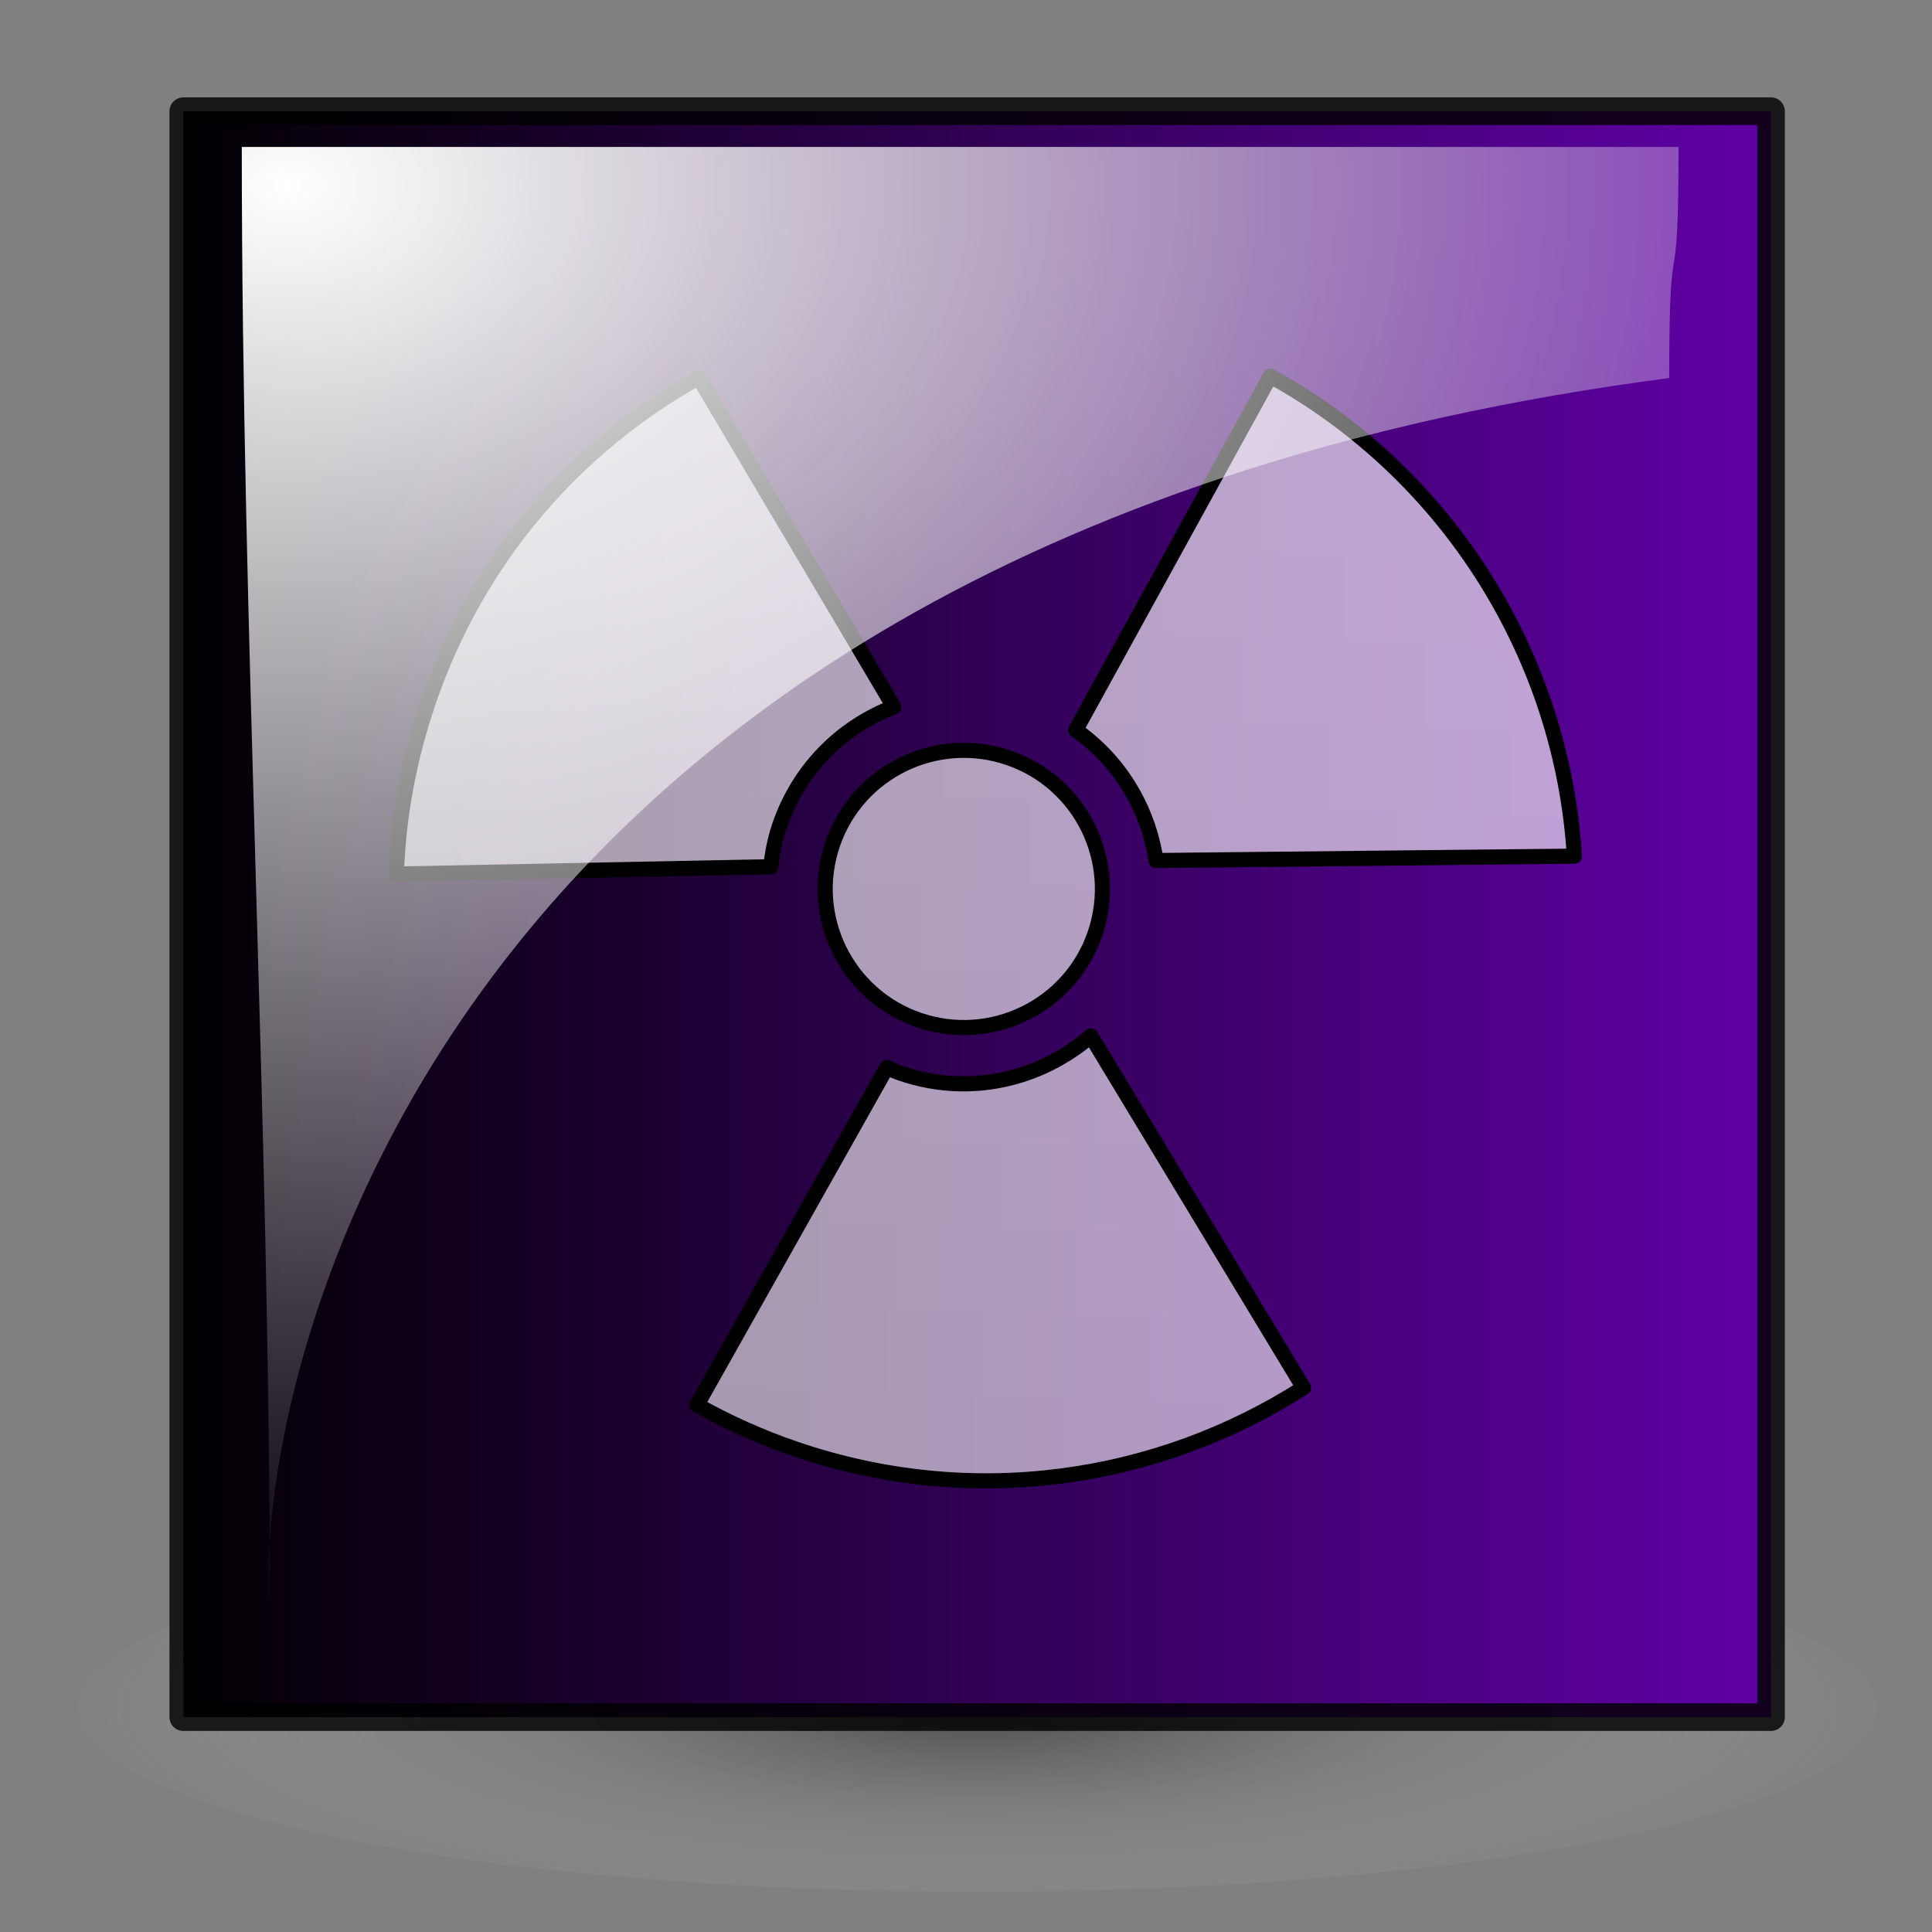 <?xml version="1.0" encoding="UTF-8" standalone="no"?>
<!-- Created with Inkscape (http://www.inkscape.org/) -->
<svg
   xmlns:dc="http://purl.org/dc/elements/1.1/"
   xmlns:cc="http://creativecommons.org/ns#"
   xmlns:rdf="http://www.w3.org/1999/02/22-rdf-syntax-ns#"
   xmlns:svg="http://www.w3.org/2000/svg"
   xmlns="http://www.w3.org/2000/svg"
   xmlns:xlink="http://www.w3.org/1999/xlink"
   xmlns:sodipodi="http://sodipodi.sourceforge.net/DTD/sodipodi-0.dtd"
   xmlns:inkscape="http://www.inkscape.org/namespaces/inkscape"
   width="48px"
   height="48px"
   id="svg57"
   sodipodi:version="0.32"
   inkscape:version="0.46"
   sodipodi:docbase="/home/marco/Scrivania/UltimateGnome/scalable/emblems"
   sodipodi:docname="emblem-danger.svg"
   inkscape:output_extension="org.inkscape.output.svg.inkscape">
  <rect width="100%" height="100%" fill="#808080" stroke="none"/>
  <defs
     id="defs3">
    <linearGradient
       id="linearGradient5245">
      <stop
         id="stop5247"
         offset="0"
         style="stop-color:#ffffff;stop-opacity:0.598;" />
      <stop
         id="stop5249"
         offset="1"
         style="stop-color:#ffffff;stop-opacity:0.649;" />
    </linearGradient>
    <linearGradient
       id="linearGradient5230">
      <stop
         style="stop-color:#000000;stop-opacity:1;"
         offset="0"
         id="stop5232" />
      <stop
         style="stop-color:#6100a8;stop-opacity:1;"
         offset="1"
         id="stop5234" />
    </linearGradient>
    <radialGradient
       gradientUnits="userSpaceOnUse"
       gradientTransform="matrix(1,0,0,0.182,0,36.597)"
       r="15.896"
       fy="44.75"
       fx="25.375"
       cy="44.75"
       cx="25.375"
       id="radialGradient3185"
       xlink:href="#linearGradient3187"
       inkscape:collect="always" />
    <linearGradient
       id="linearGradient269">
      <stop
         style="stop-color:#ffffff;stop-opacity:1;"
         offset="0"
         id="stop270" />
      <stop
         style="stop-color:#ffffff;stop-opacity:0;"
         offset="1"
         id="stop271" />
    </linearGradient>
    <linearGradient
       id="linearGradient3187">
      <stop
         style="stop-color:#000000;stop-opacity:1;"
         offset="0"
         id="stop3189" />
      <stop
         style="stop-color:#ffffff;stop-opacity:0;"
         offset="1"
         id="stop3191" />
    </linearGradient>
    <linearGradient
       inkscape:collect="always"
       xlink:href="#linearGradient5245"
       id="linearGradient5213"
       gradientUnits="userSpaceOnUse"
       gradientTransform="matrix(0.617,0.211,-0.211,0.617,14.244,13.829)"
       x1="26.241"
       y1="28.246"
       x2="13.853"
       y2="-12.001" />
    <radialGradient
       inkscape:collect="always"
       xlink:href="#linearGradient269"
       id="radialGradient5224"
       gradientUnits="userSpaceOnUse"
       gradientTransform="matrix(-4.9557361e-2,2.308,-3.255,-4.0219215e-2,32.732,-22.84)"
       cx="12.029"
       cy="7.667"
       fx="12.029"
       fy="7.667"
       r="15.5" />
    <linearGradient
       inkscape:collect="always"
       xlink:href="#linearGradient5230"
       id="linearGradient5236"
       x1="3.92"
       y1="21.003"
       x2="44.052"
       y2="21.003"
       gradientUnits="userSpaceOnUse" />
  </defs>
  <sodipodi:namedview
     showborder="true"
     id="base"
     pagecolor="#ffffff"
     bordercolor="#000000"
     borderopacity="1"
     inkscape:pageopacity="0"
     inkscape:pageshadow="2"
     inkscape:zoom="5.12"
     inkscape:cx="33.915537"
     inkscape:cy="22.622464"
     inkscape:current-layer="layer3"
     showgrid="true"
     inkscape:grid-bbox="true"
     inkscape:document-units="px"
     inkscape:window-width="1272"
     inkscape:window-height="922"
     inkscape:window-x="0"
     inkscape:window-y="25"
     inkscape:showpageshadow="false"
     inkscape:object-nodes="true"
     inkscape:object-points="true"
     inkscape:object-bbox="true"
     inkscape:guide-bbox="true"
     inkscape:grid-points="true"
     fill="#2e3436"
     showguides="true">
    <inkscape:grid
       id="GridFromPre046Settings"
       type="xygrid"
       originx="0px"
       originy="0px"
       spacingx="1px"
       spacingy="1px"
       color="#0000ff"
       empcolor="#0000ff"
       opacity="0.2"
       empopacity="0.4"
       empspacing="4" />
  </sodipodi:namedview>
  <g
     inkscape:groupmode="layer"
     id="layer2"
     inkscape:label="shadow"
     style="display:inline" />
  <g
     id="layer1"
     inkscape:label="Layer 1"
     inkscape:groupmode="layer"
     style="display:inline">
    <g
       id="g3783"
       transform="matrix(2.709,0,0,2.626,-33.117,-39.666)">
      <g
         style="display:inline"
         inkscape:label="shadow"
         id="g3785" />
      <g
         inkscape:label="Layer 1"
         id="g3787" />
    </g>
    <g
       id="g2424"
       transform="matrix(0.191,0.161,0.161,-0.191,52.345,41.891)"
       inkscape:r_cx="true"
       inkscape:r_cy="true"
       style="opacity:0.5;fill:none;fill-opacity:1;stroke:#ffffff;stroke-opacity:1" />
  </g>
  <g
     inkscape:groupmode="layer"
     id="layer3"
     inkscape:label="arrows"
     style="display:inline">
    <g
       id="layer6"
       inkscape:label="Shadow"
       transform="translate(0.291,1.709)">
      <path
         sodipodi:type="arc"
         style="opacity:0.419;fill:url(#radialGradient3185);fill-opacity:1;stroke:#000000;stroke-width:1.042;stroke-linecap:round;stroke-linejoin:round;stroke-miterlimit:4;stroke-dasharray:none;stroke-opacity:0"
         id="path2205"
         sodipodi:cx="25.375"
         sodipodi:cy="44.75"
         sodipodi:rx="15.375"
         sodipodi:ry="2.375"
         d="M 40.75,44.75 A 15.375,2.375 0 1 1 40.75,44.749"
         sodipodi:start="0"
         sodipodi:end="6.2825619"
         sodipodi:open="true"
         transform="matrix(1.455,0,0,1.923,-12.928,-45.327)" />
    </g>
    <g
       id="layer5"
       inkscape:label="file"
       style="display:inline;fill-opacity:1.0;fill:url(#linearGradient5236)"
       transform="translate(0.291,1.709)">
      <path
         style="fill:url(#linearGradient5236);fill-opacity:1.0;fill-rule:evenodd;stroke:#000000;stroke-width:0.687;stroke-linecap:butt;stroke-linejoin:round;stroke-miterlimit:4;stroke-dasharray:none;stroke-opacity:0.814"
         d="M 4.263,1.054 L 4.263,40.952 L 43.709,40.952 L 43.709,1.054 L 4.263,1.054 z "
         id="path2201" />
    </g>
    <path
       id="path4906"
       style="fill:url(#linearGradient5213);fill-opacity:1.0;stroke:#000000;stroke-width:0.376;stroke-linecap:square;stroke-linejoin:round;stroke-miterlimit:4;stroke-dasharray:none;stroke-dashoffset:0;stroke-opacity:1;display:inline"
       d="M 31.562,9.344 L 26.727,18.137 C 27.819,18.906 28.528,20.081 28.72,21.38 L 39.115,21.271 C 38.814,16.342 36.001,11.789 31.562,9.344 z M 17.358,9.38 C 14.311,11.079 11.863,13.865 10.647,17.424 C 10.162,18.843 9.892,20.291 9.848,21.716 L 19.149,21.534 C 19.188,21.194 19.254,20.848 19.369,20.511 C 19.852,19.099 20.914,18.058 22.207,17.562 L 17.358,9.38 z M 27.102,25.737 C 25.843,26.826 24.078,27.245 22.391,26.669 C 22.271,26.628 22.146,26.574 22.031,26.524 L 17.315,34.906 C 18.083,35.337 18.899,35.705 19.763,36 C 24.153,37.5 28.758,36.799 32.386,34.477 L 27.102,25.737 z M 27.205,23.199 C 26.59,24.998 24.631,25.959 22.832,25.344 C 21.034,24.73 20.072,22.771 20.687,20.972 C 21.302,19.173 23.26,18.212 25.059,18.827 C 26.857,19.441 27.819,21.399 27.205,23.197" />
    <path
       sodipodi:nodetypes="ccccc"
       id="path3201"
       d="M 6.704,40 C 6.244,34.972 10.153,13.485 41.471,9.392 C 41.471,5.128 41.703,7.916 41.703,3.651 C 30.308,3.651 17.402,3.651 6.007,3.651 C 6.007,15.621 6.704,28.031 6.704,40 z "
       style="fill:url(#radialGradient5224);fill-opacity:1;fill-rule:evenodd;stroke:#000000;stroke-width:0.687;stroke-linecap:butt;stroke-linejoin:round;stroke-miterlimit:4;stroke-dasharray:none;stroke-opacity:0;display:inline" />
  </g>
</svg>
